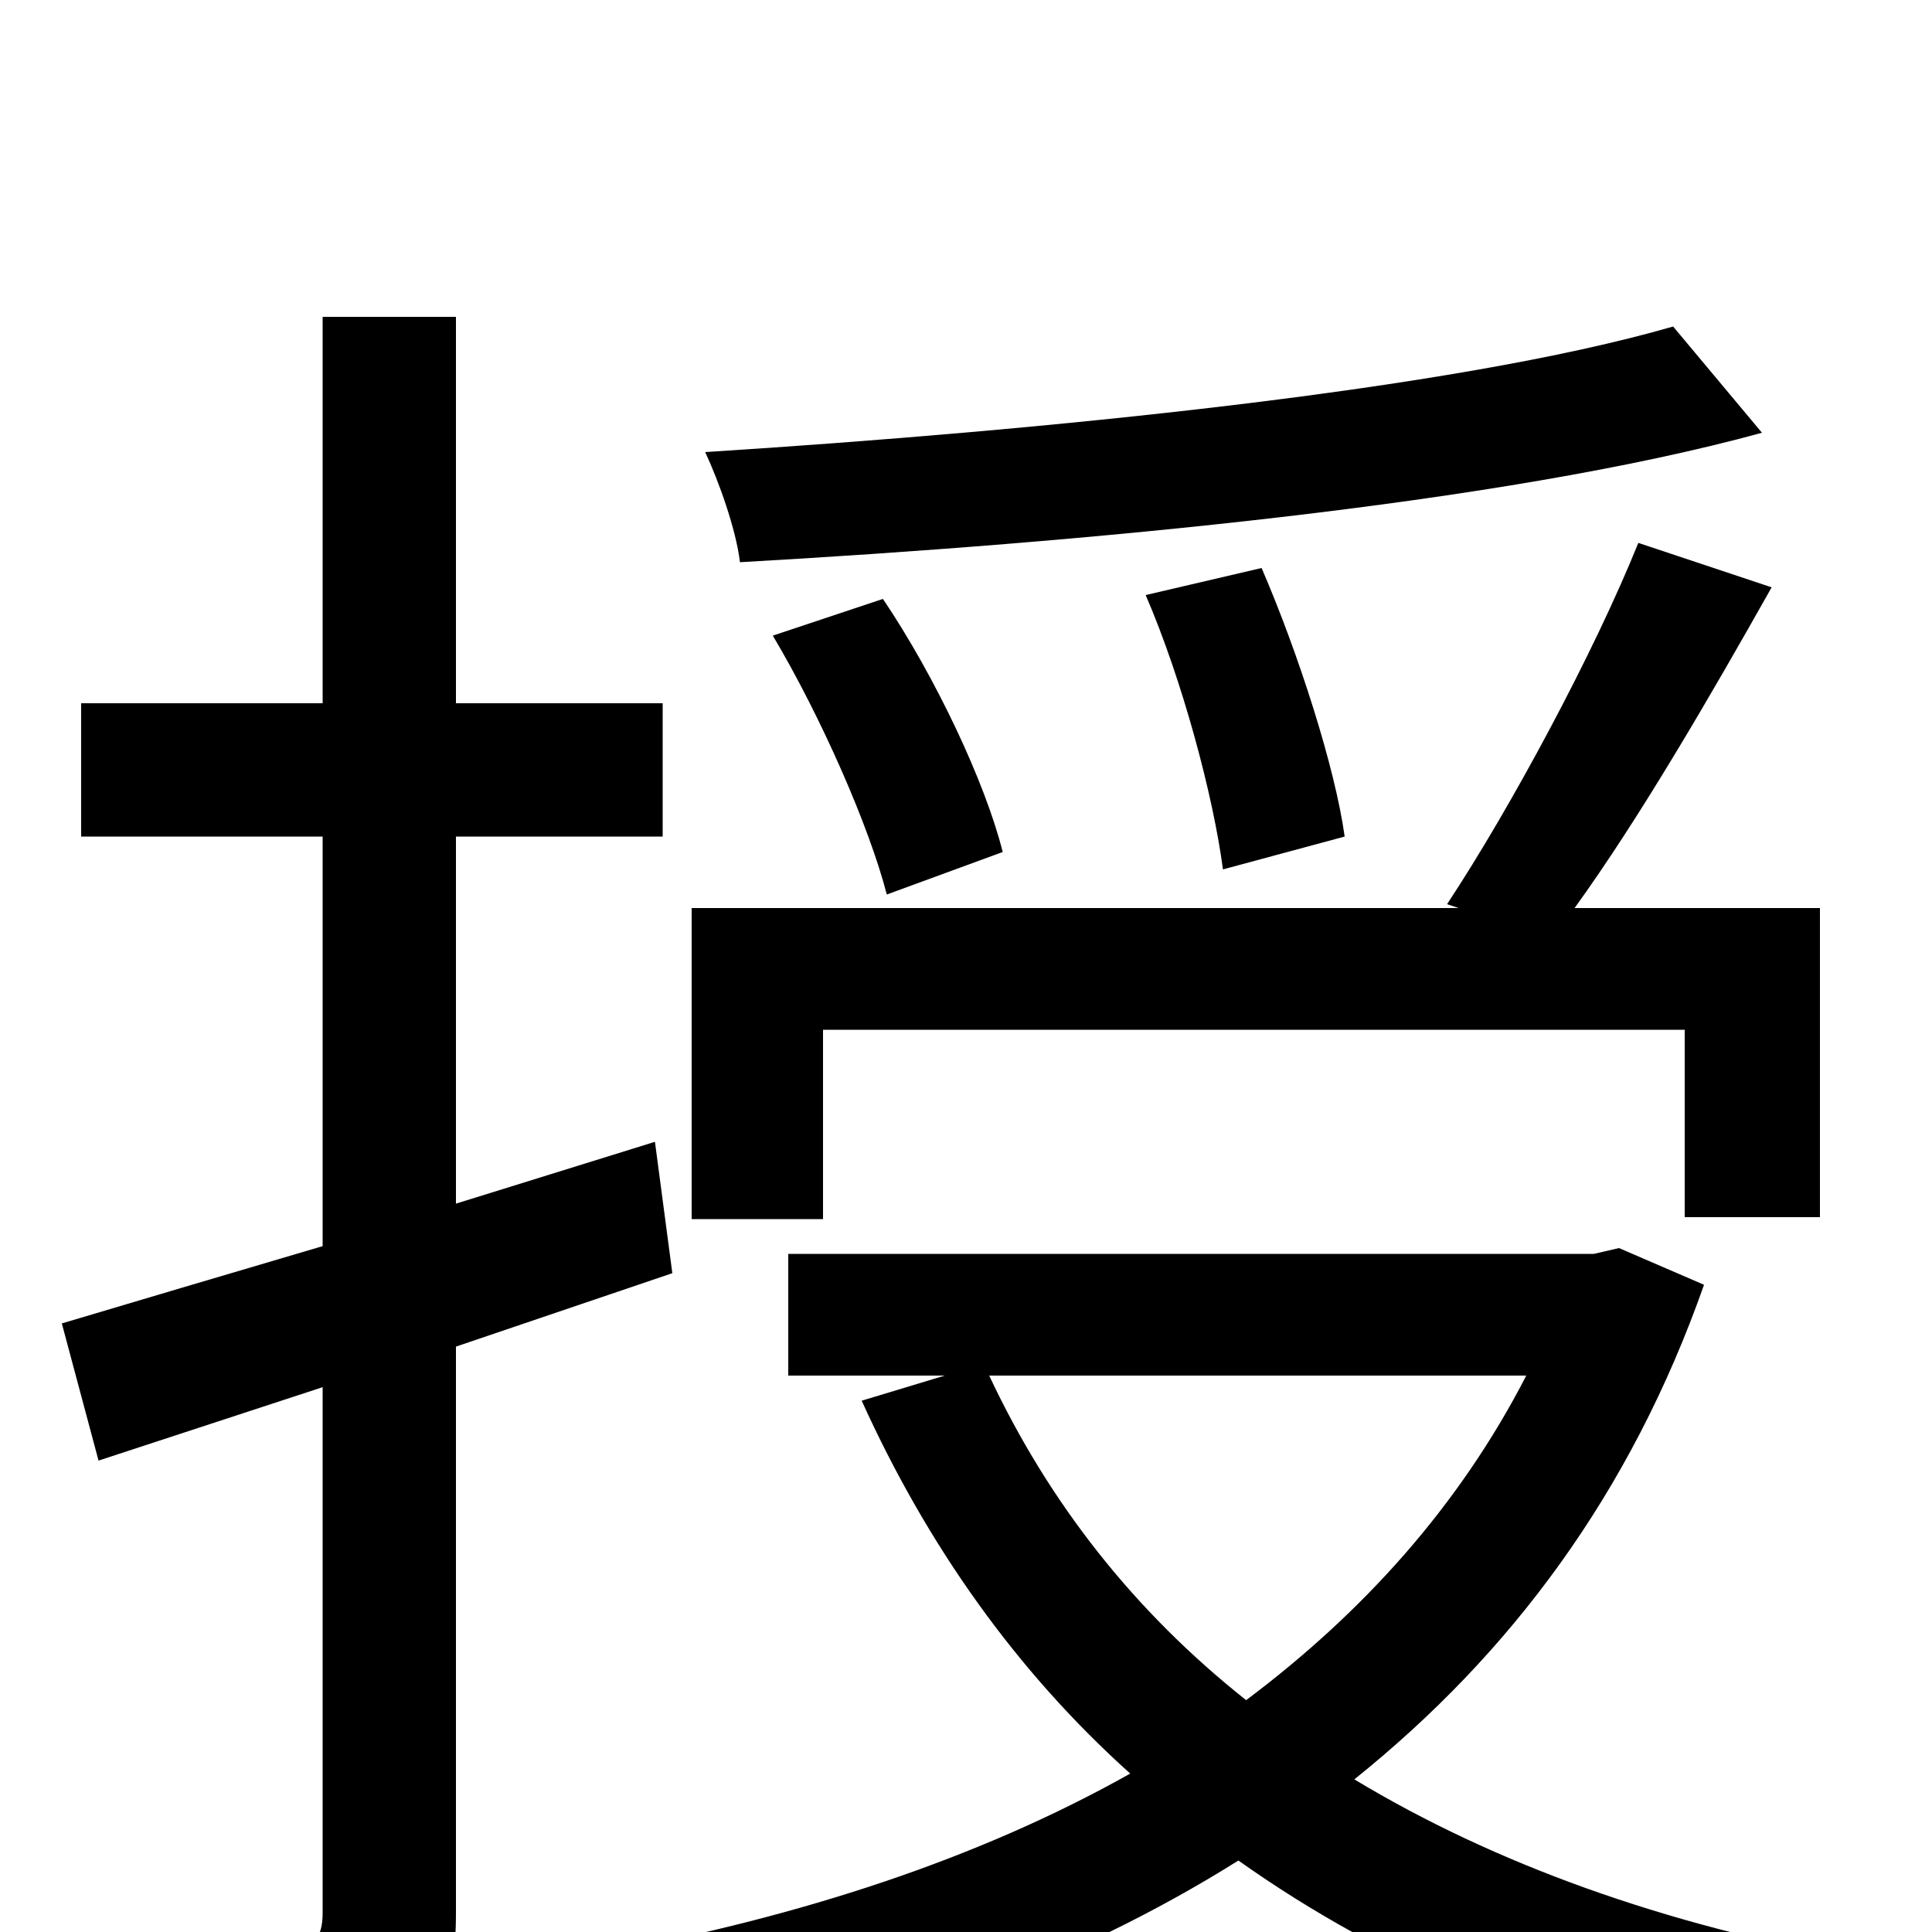 <svg xmlns="http://www.w3.org/2000/svg" viewBox="0 -1000 1000 1000">
	<path fill="#000000" d="M866 -831C752 -798 538 -777 365 -766C372 -751 381 -726 383 -709C560 -719 777 -739 912 -776ZM696 -567C691 -603 672 -662 653 -706L593 -692C612 -648 628 -588 633 -550ZM519 -559C510 -595 484 -650 457 -690L400 -671C425 -629 450 -572 459 -537ZM426 -467H872V-370H942V-530H815C849 -577 886 -641 917 -696L848 -719C825 -662 782 -582 749 -532L755 -530H358V-369H426ZM348 -341L339 -409L236 -377V-567H343V-636H236V-836H167V-636H42V-567H167V-355C116 -340 69 -326 32 -315L51 -244L167 -282V-10C167 5 161 8 149 8C138 9 99 9 56 8C65 29 75 59 77 77C141 78 178 75 202 63C226 51 236 32 236 -10V-303ZM790 -288C755 -220 705 -165 645 -120C587 -166 543 -222 512 -288ZM838 -354L825 -351H408V-288H489L446 -275C480 -200 526 -135 585 -82C505 -37 413 -8 318 10C331 26 346 56 352 75C456 52 555 17 641 -37C717 17 808 55 915 78C925 58 944 30 960 14C861 -4 774 -35 701 -79C782 -144 844 -227 882 -335Z"/>
</svg>